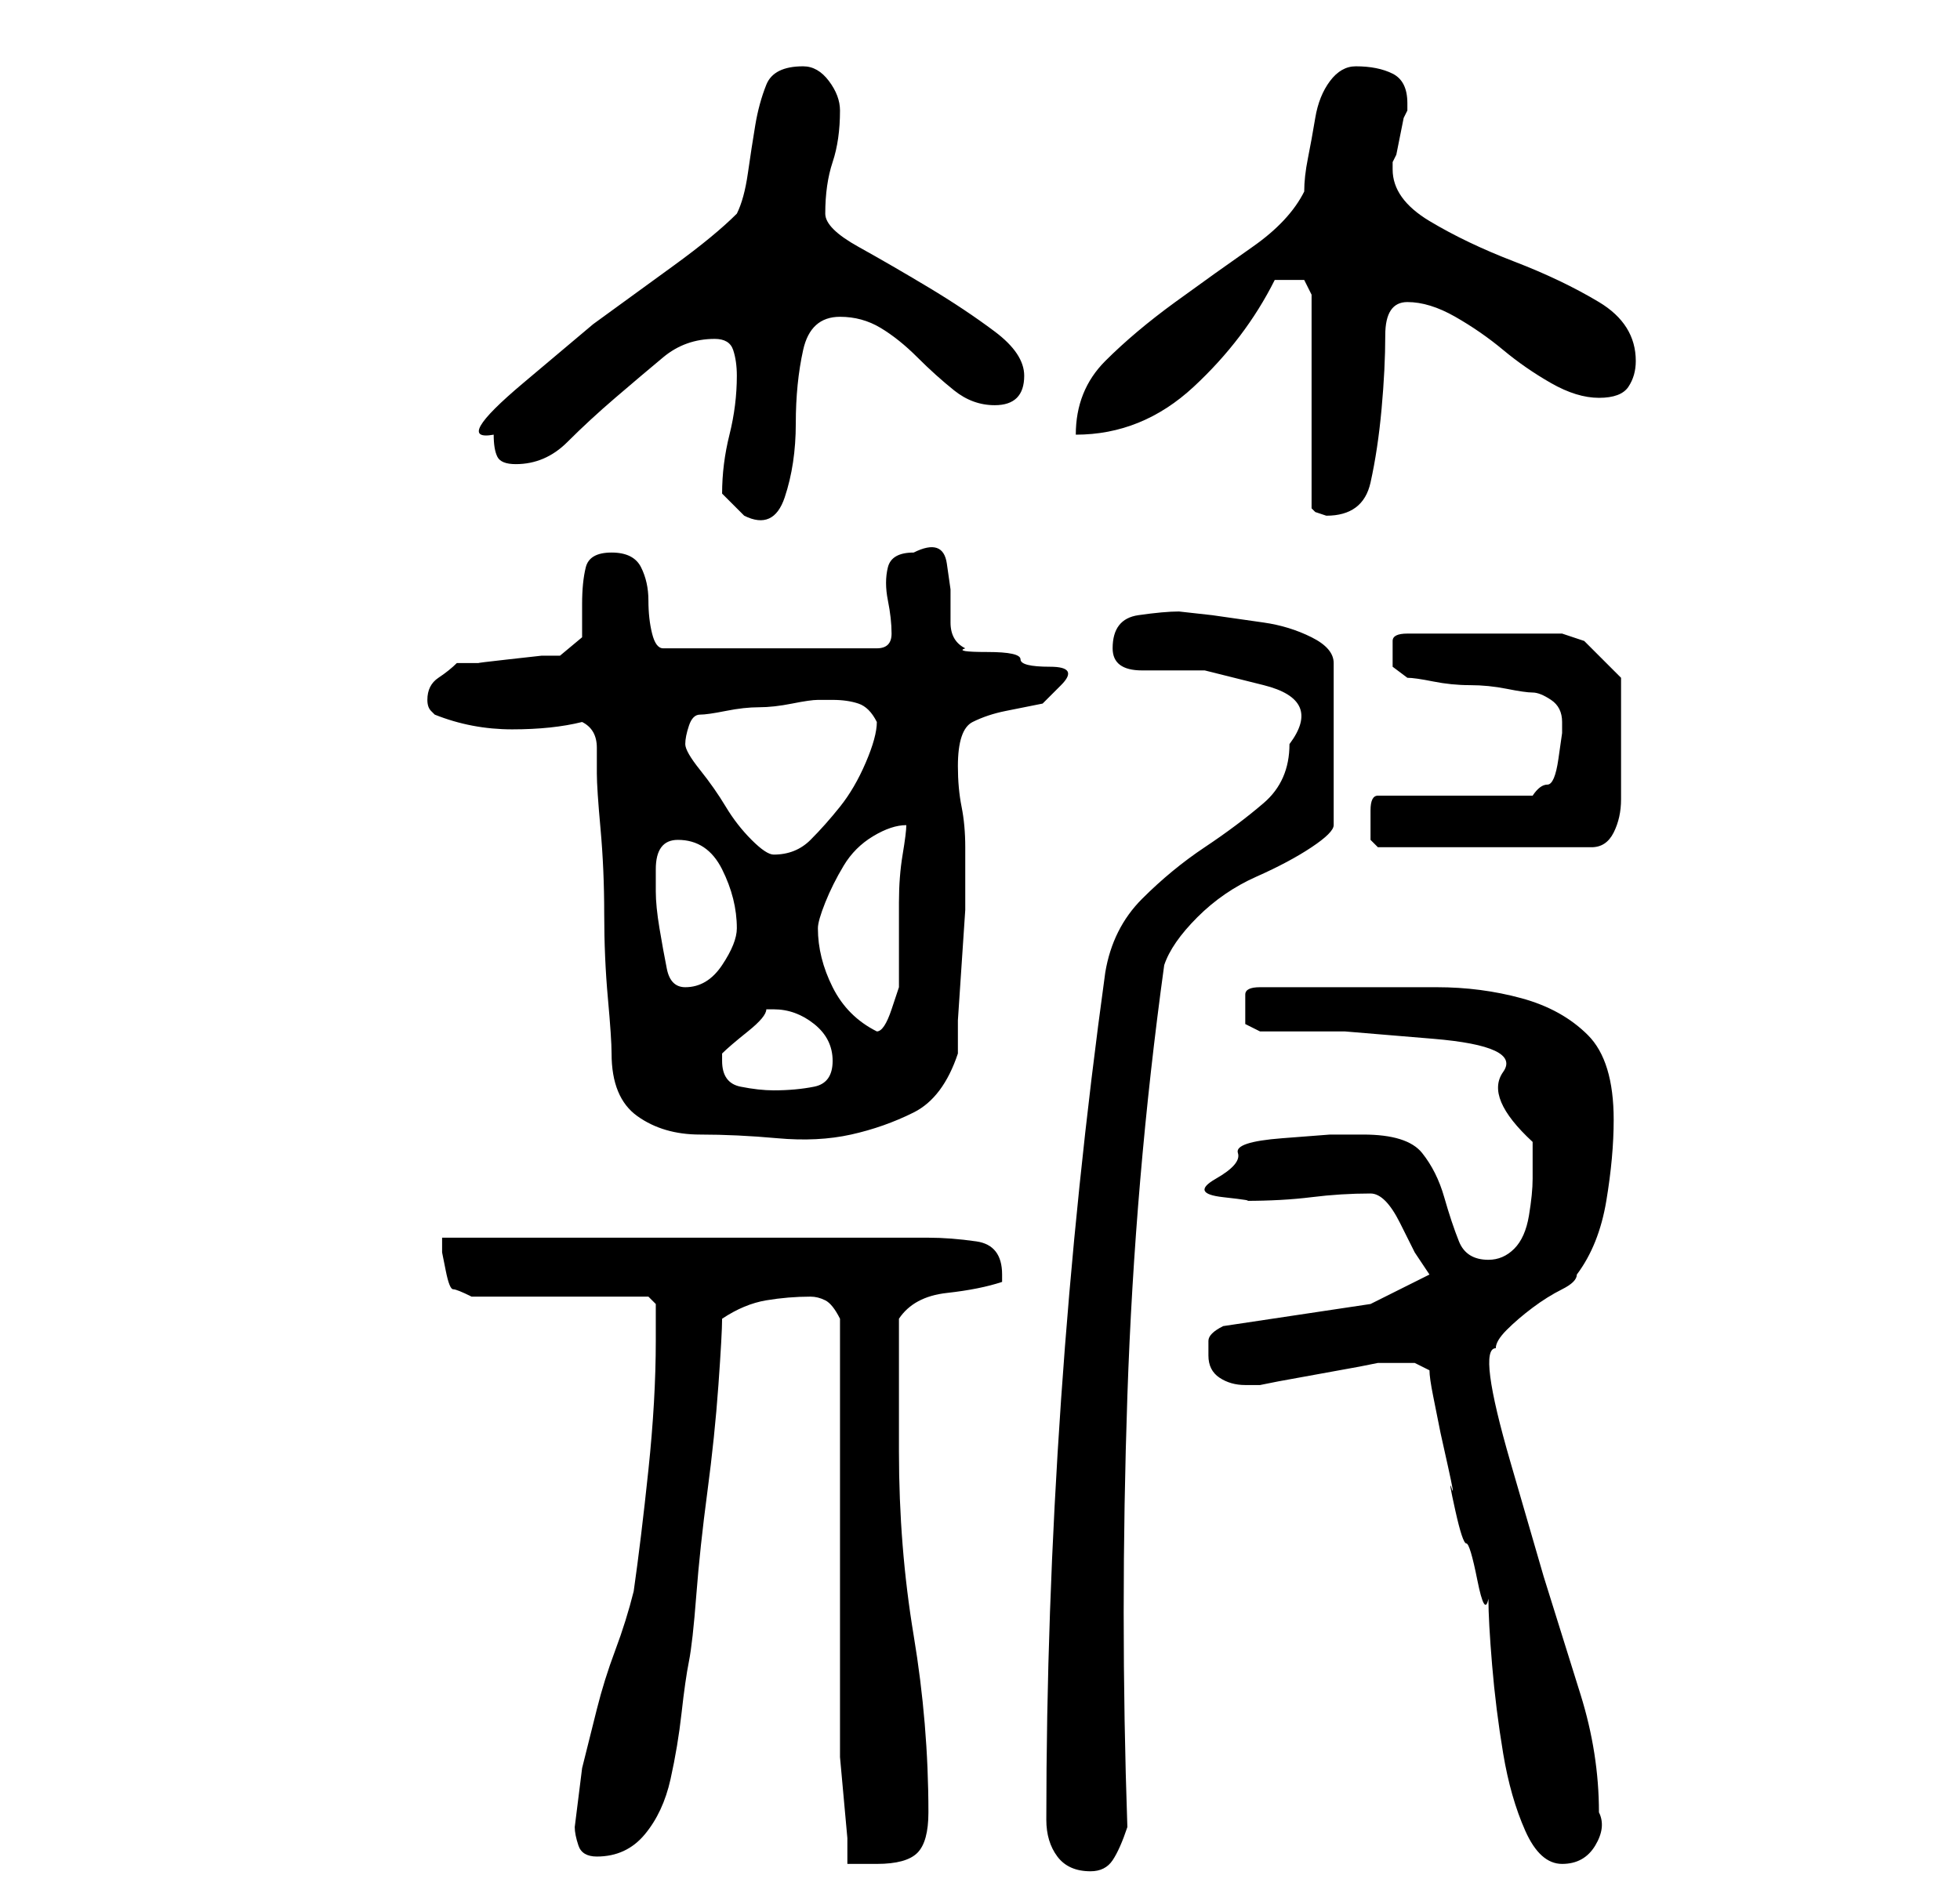 <?xml version="1.0" standalone="no"?>
<!DOCTYPE svg PUBLIC "-//W3C//DTD SVG 1.1//EN" "http://www.w3.org/Graphics/SVG/1.1/DTD/svg11.dtd" >
<svg xmlns="http://www.w3.org/2000/svg" xmlns:xlink="http://www.w3.org/1999/xlink" version="1.1" viewBox="-10 0 266 256">
   <path fill="currentColor"
d="M104 179v11v17v17v11v3.5t0.5 5.5t0.5 5.5v3.5h4q4 0 5.5 -1.5t1.5 -5.5q0 -12 -2 -24t-2 -25v-3v-6v-5v-4q2 -3 6.5 -3.5t7.5 -1.5v-1q0 -4 -3.5 -4.5t-6.5 -0.5h-66v2t0.5 2.5t1 2.5t2.5 1h24l1 1v2.5v2.5q0 8 -1 17.5t-2 16.5q-1 4 -2.5 8t-2.5 8l-2 8t-1 8
q0 1 0.5 2.5t2.5 1.5q4 0 6.5 -3t3.5 -7.5t1.5 -9t1 -7t1 -9t1.5 -14t1.5 -14.5t0.5 -9q3 -2 6 -2.5t6 -0.5q1 0 2 0.5t2 2.5zM132 247q0 3 1.5 5t4.5 2q2 0 3 -1.5t2 -4.5q-1 -29 0 -58.5t5 -58.5q1 -3 4.5 -6.5t8 -5.5t7.5 -4t3 -3v-22q0 -2 -3 -3.5t-6.5 -2l-7 -1
t-4.5 -0.5q-2 0 -5.5 0.5t-3.5 4.5q0 3 4 3h8.5t8 2t3.5 8q0 5 -3.5 8t-8 6t-8.5 7t-5 10q-4 29 -6 58t-2 57zM184 186q0 1 0.5 3.5l1 5t1 4.5t0.5 3t0.5 3t1.5 4.5t1.5 5t1.5 2.5q0 3 0.5 9t1.5 12t3 10.5t5 4.5t4.5 -2.5t0.5 -4.5q0 -8 -2.5 -16l-5 -16t-4.5 -15.5
t-2 -15.5q0 -1 1.5 -2.5t3.5 -3t4 -2.5t2 -2q3 -4 4 -10t1 -11q0 -8 -3.5 -11.5t-9 -5t-11.5 -1.5h-12h-12q-2 0 -2 1v2v2t2 1h11.5t12 1t9.5 4.5t4 9.5v5q0 2 -0.5 5t-2 4.5t-3.5 1.5q-3 0 -4 -2.5t-2 -6t-3 -6t-8 -2.5h-4.5t-6.5 0.5t-6 2t-3 3.5t1 2.5t3 0.5q5 0 9 -0.5
t8 -0.5q1 0 2 1t2 3l2 4t2 3l-8 4l-20 3q-2 1 -2 2v2q0 2 1.5 3t3.5 1h2l2.5 -0.5t5.5 -1t5.5 -1l2.5 -0.5h2h3t2 1zM73 143q0 6 3.5 8.5t8.5 2.5t10.5 0.5t10 -0.5t8.5 -3t6 -8v-4.5t0.5 -7.5t0.5 -7.5v-4.5v-4q0 -3 -0.5 -5.5t-0.5 -5.5q0 -5 2 -6t4.5 -1.5l5 -1t2.5 -2.5
t-1.5 -2.5t-4 -1t-4.5 -1t-3 -0.5q-2 -1 -2 -3.5v-4.5t-0.5 -3.5t-4.5 -1.5q-3 0 -3.5 2t0 4.5t0.5 4.5t-2 2h-29q-1 0 -1.5 -2t-0.5 -4.5t-1 -4.5t-4 -2t-3.5 2t-0.5 5v4.5t-3 2.5h-2.5t-4.5 0.5t-4 0.5h-3q-1 1 -2.5 2t-1.5 3v0q0 1 0.5 1.5l0.5 0.5q5 2 10.5 2t9.5 -1
q2 1 2 3.5v3.5q0 2 0.5 7.5t0.5 11.5t0.5 11.5t0.5 7.5zM88 144v-1q1 -1 3.5 -3t2.5 -3h1q3 0 5.5 2t2.5 5t-2.5 3.5t-5.5 0.5q-2 0 -4.5 -0.5t-2.5 -3.5zM101 126q0 -1 1 -3.5t2.5 -5t4 -4t4.5 -1.5q0 1 -0.5 4t-0.5 6.5v7v4.5t-1 3t-2 3q-4 -2 -6 -6t-2 -8zM79 118
q0 -4 3 -4q2 0 3.5 1t2.5 3t1.5 4t0.5 4t-2 5t-5 3q-2 0 -2.5 -2.5t-1 -5.5t-0.5 -5v-3zM83 101q0 -1 0.5 -2.5t1.5 -1.5t3.5 -0.5t4.5 -0.5t4.5 -0.5t3.5 -0.5h2q2 0 3.5 0.5t2.5 2.5q0 2 -1.5 5.5t-3.5 6t-4 4.5t-5 2q-1 0 -3 -2t-3.5 -4.5t-3.5 -5t-2 -3.5zM176 112v2
t1 1h29q2 0 3 -2t1 -4.5v-5.5v-3v-8l-1 -1l-2 -2l-2 -2t-3 -1h-21q-2 0 -2 1v2v1.5t2 1.5q1 0 3.5 0.5t5 0.5t5 0.5t3.5 0.5t2.5 1t1.5 3v1.5t-0.5 3.5t-1.5 3.5t-2 1.5h-21q-1 0 -1 2v2zM88 67v0l2 2l1 1q4 2 5.5 -2.5t1.5 -10t1 -10t5 -4.5q3 0 5.5 1.5t5 4t5 4.5t5.5 2
q2 0 3 -1t1 -3q0 -3 -4 -6t-9 -6t-9.5 -5.5t-4.5 -4.5q0 -4 1 -7t1 -7q0 -2 -1.5 -4t-3.5 -2q-4 0 -5 2.5t-1.5 5.5t-1 6.5t-1.5 5.5q-3 3 -8.5 7l-11 8t-9.5 8t-4 7q0 2 0.5 3t2.5 1q4 0 7 -3t6.5 -6t6.5 -5.5t7 -2.5q2 0 2.5 1.5t0.5 3.5q0 4 -1 8t-1 8zM165 38h2t1 2v29
l0.5 0.5t1.5 0.5v0q5 0 6 -4.5t1.5 -10t0.5 -10t3 -4.5t6.5 2t6.5 4.5t6.5 4.5t6.5 2t4 -1.5t1 -3.5q0 -5 -5 -8t-11.5 -5.5t-11.5 -5.5t-5 -7v0v-1l0.5 -1t0.5 -2.5t0.5 -2.5l0.5 -1v-1q0 -3 -2 -4t-5 -1q-2 0 -3.5 2t-2 5t-1 5.5t-0.5 4.5q-2 4 -7 7.5t-10.5 7.5t-9.5 8
t-4 10q9 0 16 -6.5t11 -14.5h1.5h0.5z" />
</svg>
